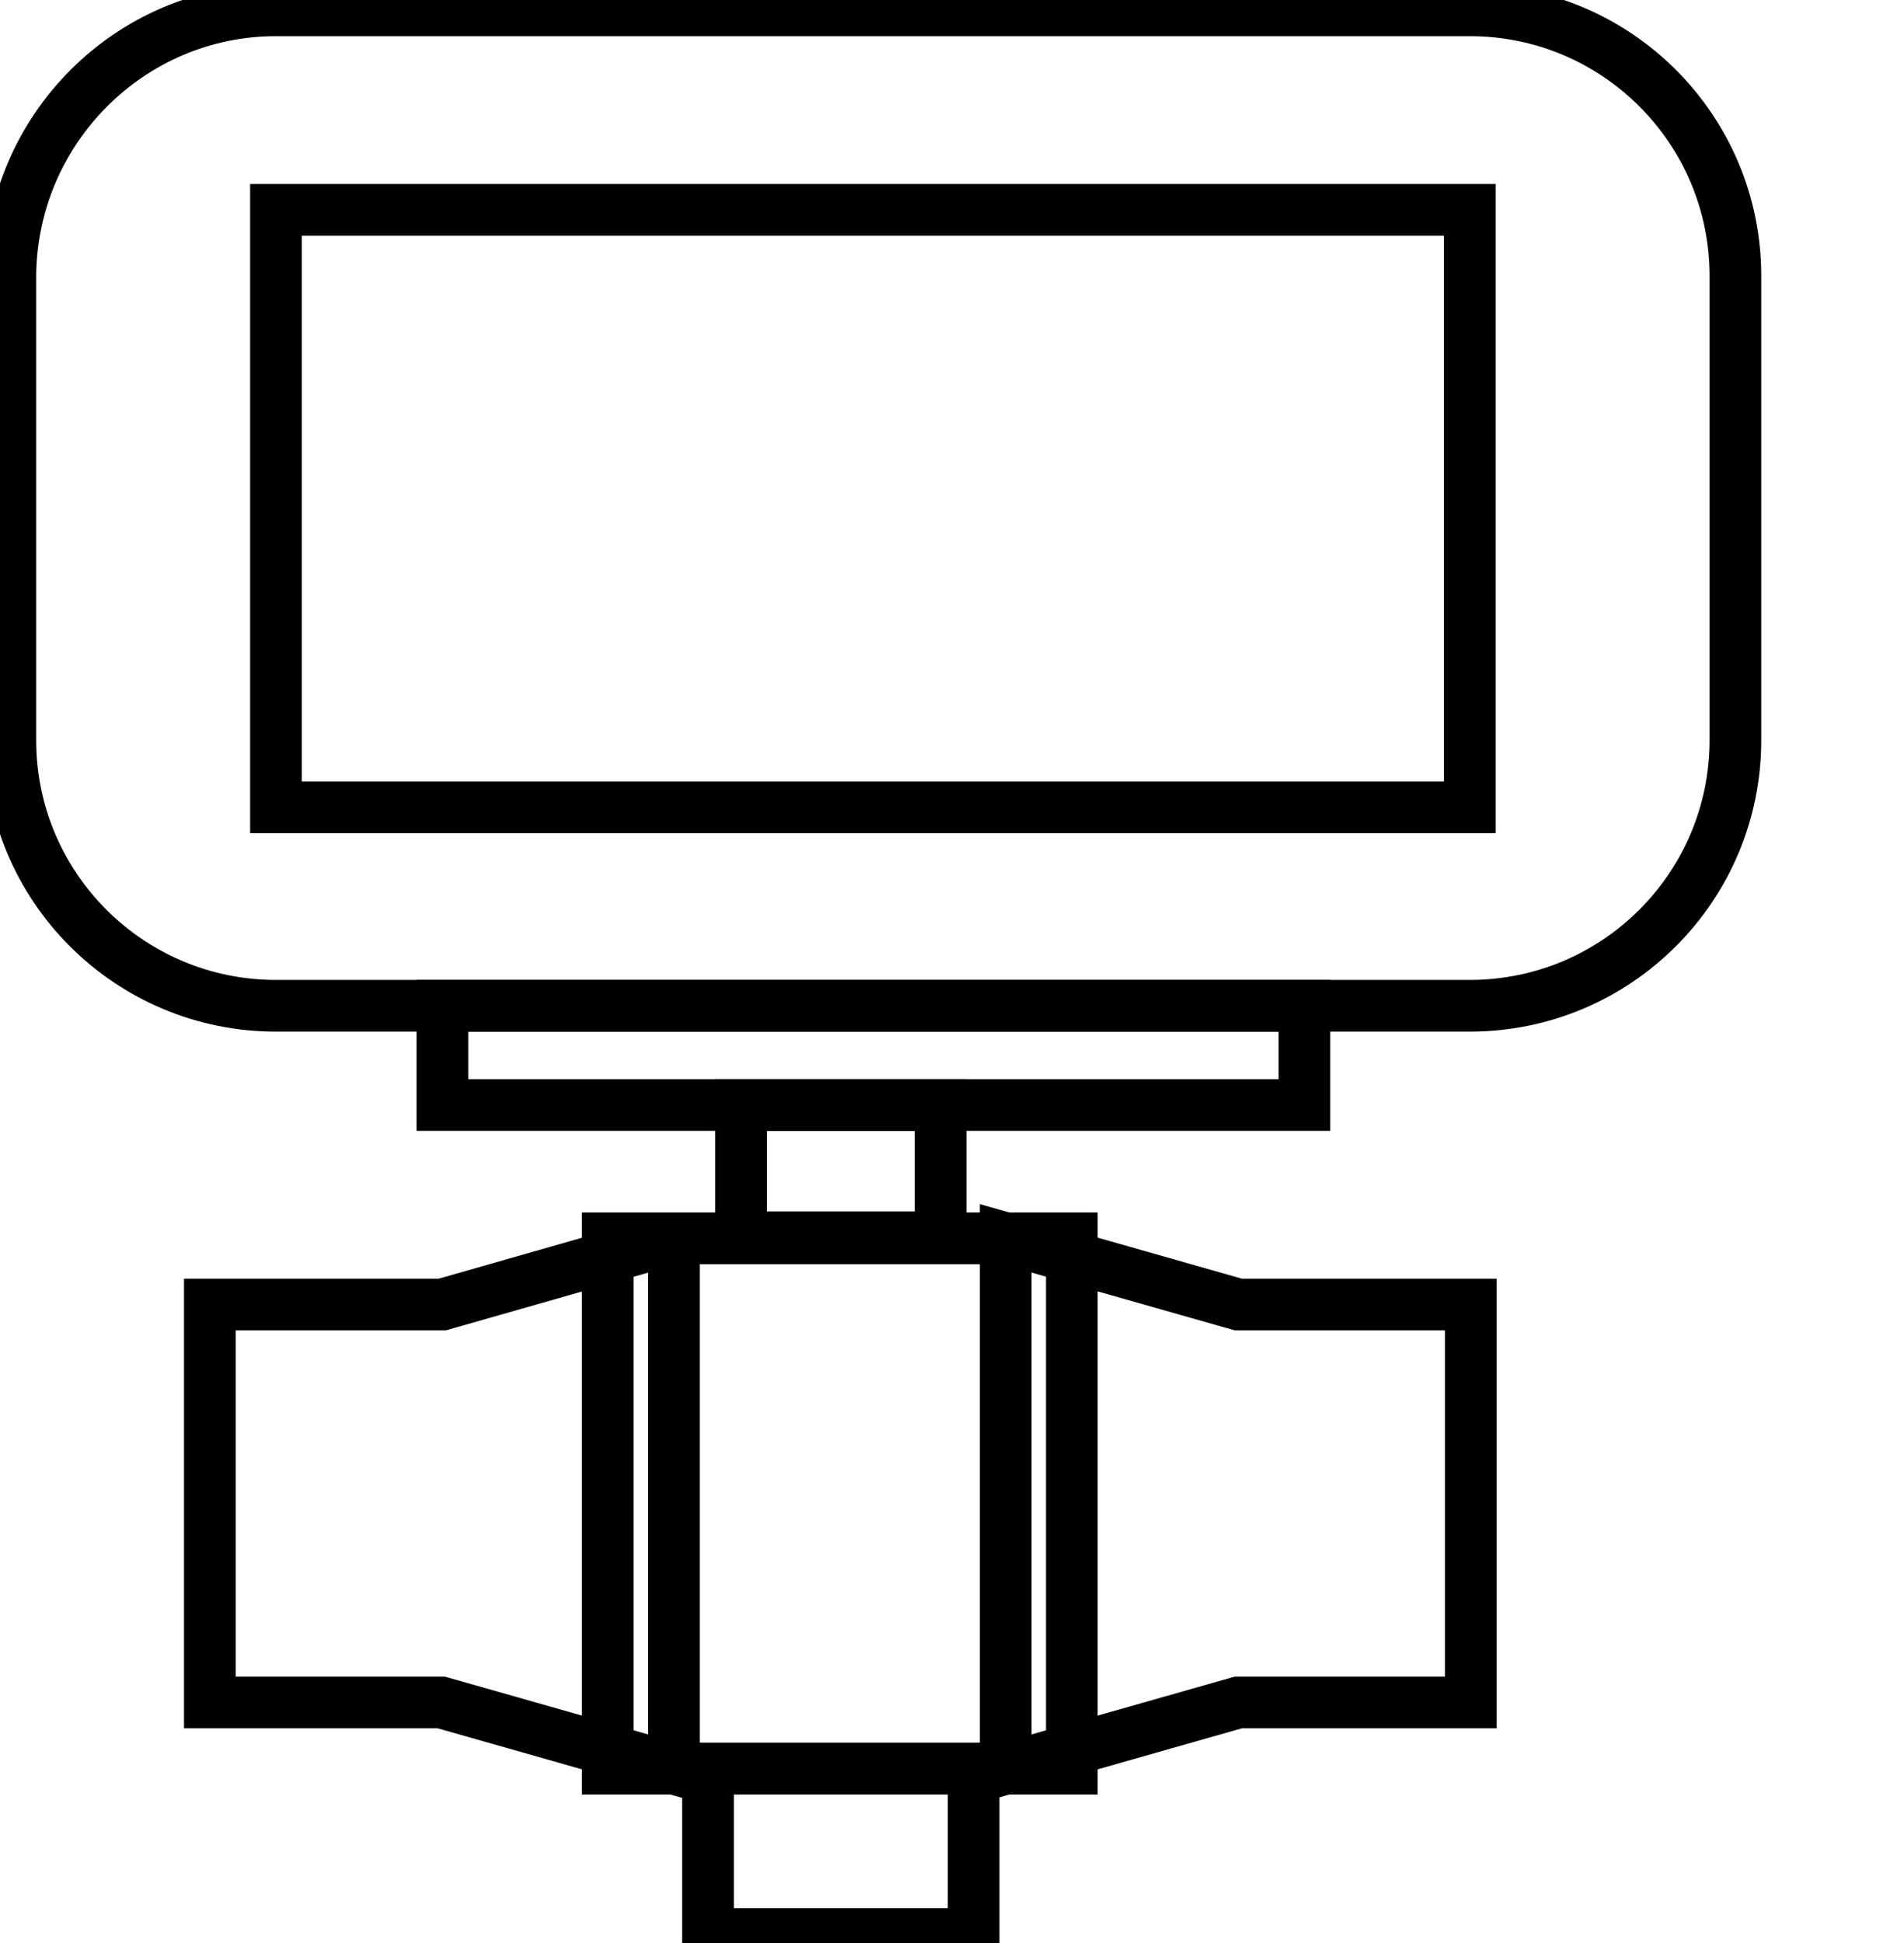 <svg data-v-9833e8b2="" version="1.1" xmlns="http://www.w3.org/2000/svg" xmlns:xlink="http://www.w3.org/1999/xlink" width="24.5" height="25"><g data-v-9833e8b2=""><path data-v-9833e8b2="" transform="scale(0.133)" fill="none" stroke="currentColor" paint-order="fill stroke markers" d="m71.7,106.9l19.3,0l0,12.8l-19.3,0l0,-12.8l0,0z" stroke-width="5" stroke-miterlimit="10" stroke-dasharray=""></path><path data-v-9833e8b2="" transform="scale(0.133)" fill="none" stroke="currentColor" paint-order="fill stroke markers" d="m68.5,171.1l25.7,0l0,16l-25.7,0l0,-16l0,0z" stroke-width="5" stroke-miterlimit="10" stroke-dasharray=""></path><path data-v-9833e8b2="" transform="scale(0.133)" fill="none" stroke="currentColor" paint-order="fill stroke markers" d="m65.2,119.8l0,51.3l-22.5,-6.4l-22.4,0l0,-38.5l22.5,0l22.4,-6.4z" stroke-width="5" stroke-miterlimit="10" stroke-dasharray=""></path><path data-v-9833e8b2="" transform="scale(0.133)" fill="none" stroke="currentColor" paint-order="fill stroke markers" d="m142.3,126.2l0,38.5l-22.5,0l-22.5,6.4l0,-51.3l22.5,6.4l22.5,0z" stroke-width="5" stroke-miterlimit="10" stroke-dasharray=""></path><path data-v-9833e8b2="" transform="scale(0.133)" fill="none" stroke="currentColor" paint-order="fill stroke markers" d="m42.8,97.3l83.4,0l0,9.6l-83.4,0l0,-9.6l0,0z" stroke-width="5" stroke-miterlimit="10" stroke-dasharray=""></path><path data-v-9833e8b2="" transform="scale(0.133)" fill="none" stroke="currentColor" paint-order="fill stroke markers" d="m26.7,1l115.5,0c14.2,0 25.7,11.5 25.7,25.7l0,44.9c0,14.2 -11.5,25.7 -25.7,25.7l-115.5,0c-14.2,0 -25.7,-11.5 -25.7,-25.7l0,-44.9c0.1,-14.2 11.6,-25.7 25.7,-25.7l0,0z" stroke-width="5" stroke-miterlimit="10" stroke-dasharray=""></path><path data-v-9833e8b2="" transform="scale(0.133)" fill="none" stroke="currentColor" paint-order="fill stroke markers" d="m26.7,20.3l115.5,0l0,57.8l-115.5,0l0,-57.8l0,0z" stroke-width="5" stroke-miterlimit="10" stroke-dasharray=""></path><path data-v-9833e8b2="" transform="scale(0.133)" fill="none" stroke="currentColor" paint-order="fill stroke markers" d="m58.8,119.8l44.9,0l0,51.3l-44.9,0l0,-51.3l0,0z" stroke-width="5" stroke-miterlimit="10" stroke-dasharray=""></path></g></svg>